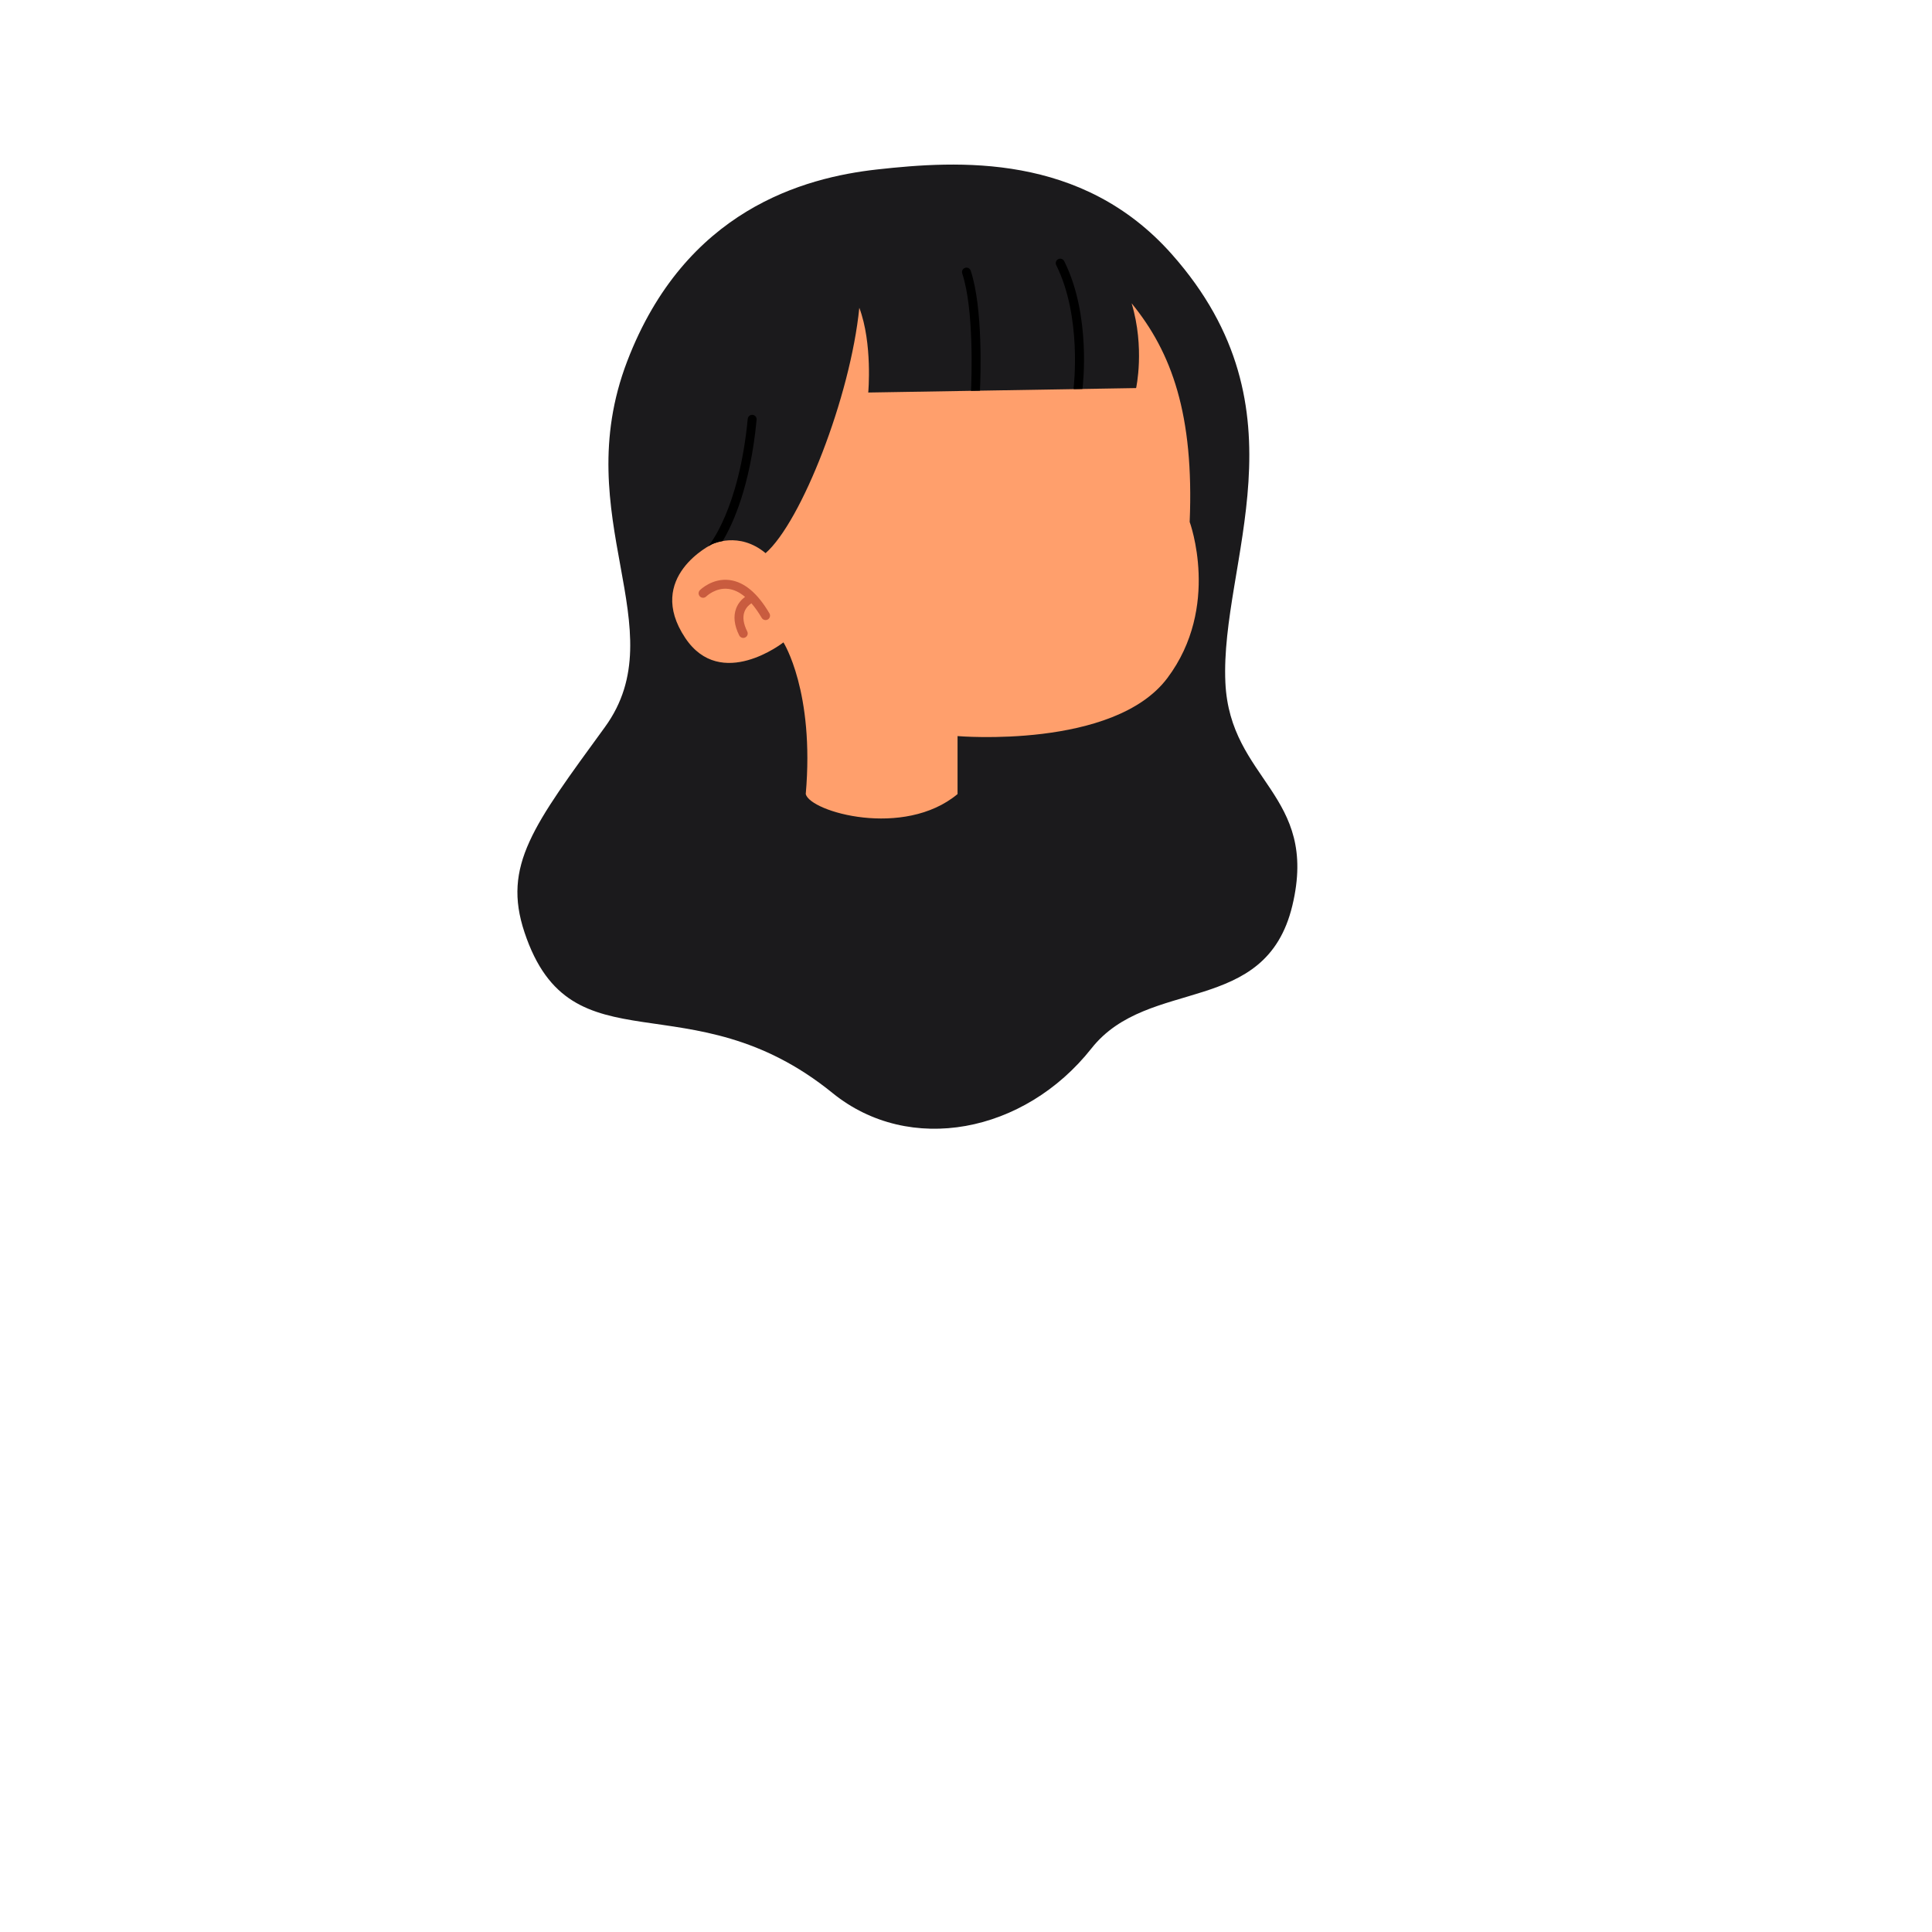 <svg xmlns="http://www.w3.org/2000/svg" xmlns:xlink="http://www.w3.org/1999/xlink" width="350" zoomAndPan="magnify" viewBox="0 0 262.5 262.5" height="350" preserveAspectRatio="xMidYMid meet" version="1.0"><path fill="#1b1a1c" d="M 159.215 34.543 C 178.02 55.758 165.75 76.387 166.492 92.738 C 167.102 106.074 179.23 107.891 175.59 123.047 C 171.953 138.203 156.043 132.637 148.297 142.445 C 139.199 153.965 123.57 156.996 113.117 148.508 C 93.707 132.746 77.641 145.801 71.266 126.684 C 68.23 117.59 72.477 112.137 82.184 98.797 C 91.918 85.418 77.074 70.367 85.215 49.09 C 93.102 28.48 109.266 24.125 119.184 23.023 C 130.113 21.812 146.984 20.738 159.215 34.543 Z M 159.215 34.543 C 178.02 55.758 165.75 76.387 166.492 92.738 C 167.102 106.074 179.23 107.891 175.59 123.047 C 171.953 138.203 156.043 132.637 148.297 142.445 C 139.199 153.965 123.57 156.996 113.117 148.508 C 93.707 132.746 77.641 145.801 71.266 126.684 C 68.23 117.59 72.477 112.137 82.184 98.797 C 91.918 85.418 77.074 70.367 85.215 49.09 C 93.102 28.48 109.266 24.125 119.184 23.023 C 130.113 21.812 146.984 20.738 159.215 34.543 Z M 159.215 34.543 " fill-opacity="1" fill-rule="nonzero"/><path fill="#ff9f6c" d="M 161.641 70.914 C 161.641 70.914 165.887 82.43 158.609 92.129 C 151.328 101.828 130.102 100.012 130.102 100.012 C 130.102 100.012 130.102 103.043 130.102 107.891 C 122.82 113.953 110.082 110.316 109.477 107.891 C 110.691 93.949 106.445 87.281 106.445 87.281 C 106.445 87.281 97.953 93.949 93.102 86.676 C 87.582 78.402 96.738 73.945 96.738 73.945 C 96.738 73.945 100.379 72.125 104.02 75.156 C 108.871 70.914 115.543 53.941 116.754 41.816 C 118.574 46.664 117.969 53.332 117.969 53.332 L 154.363 52.727 C 154.363 52.727 155.574 47.273 153.754 41.211 C 159.215 47.879 162.246 56.363 161.641 70.914 Z M 161.641 70.914 C 161.641 70.914 165.887 82.43 158.609 92.129 C 151.328 101.828 130.102 100.012 130.102 100.012 C 130.102 100.012 130.102 103.043 130.102 107.891 C 122.82 113.953 110.082 110.316 109.477 107.891 C 110.691 93.949 106.445 87.281 106.445 87.281 C 106.445 87.281 97.953 93.949 93.102 86.676 C 87.582 78.402 96.738 73.945 96.738 73.945 C 96.738 73.945 100.379 72.125 104.02 75.156 C 108.871 70.914 115.543 53.941 116.754 41.816 C 118.574 46.664 117.969 53.332 117.969 53.332 L 154.363 52.727 C 154.363 52.727 155.574 47.273 153.754 41.211 C 159.215 47.879 162.246 56.363 161.641 70.914 Z M 161.641 70.914 " fill-opacity="1" fill-rule="nonzero"/><path fill="#c95c3f" d="M 104.324 84.168 C 104.227 84.223 104.121 84.25 104.02 84.25 C 103.809 84.25 103.605 84.141 103.492 83.949 C 103.039 83.172 102.57 82.52 102.094 81.969 C 101.793 82.168 101.367 82.535 101.152 83.113 C 100.875 83.848 101.004 84.75 101.527 85.797 C 101.676 86.098 101.555 86.461 101.258 86.609 C 101.168 86.656 101.078 86.676 100.984 86.676 C 100.762 86.676 100.551 86.551 100.441 86.34 C 99.758 84.969 99.617 83.734 100.02 82.668 C 100.305 81.918 100.805 81.414 101.23 81.098 C 100.5 80.48 99.754 80.117 98.984 80.016 C 97.234 79.789 95.969 81.027 95.953 81.043 C 95.719 81.277 95.336 81.277 95.098 81.043 C 94.859 80.805 94.859 80.422 95.098 80.184 C 95.164 80.117 96.801 78.508 99.141 78.812 C 101.121 79.07 102.938 80.594 104.543 83.34 C 104.711 83.629 104.613 84 104.324 84.168 Z M 104.324 84.168 C 104.227 84.223 104.121 84.25 104.02 84.25 C 103.809 84.25 103.605 84.141 103.492 83.949 C 103.039 83.172 102.57 82.52 102.094 81.969 C 101.793 82.168 101.367 82.535 101.152 83.113 C 100.875 83.848 101.004 84.75 101.527 85.797 C 101.676 86.098 101.555 86.461 101.258 86.609 C 101.168 86.656 101.078 86.676 100.984 86.676 C 100.762 86.676 100.551 86.551 100.441 86.34 C 99.758 84.969 99.617 83.734 100.02 82.668 C 100.305 81.918 100.805 81.414 101.23 81.098 C 100.5 80.48 99.754 80.117 98.984 80.016 C 97.234 79.789 95.969 81.027 95.953 81.043 C 95.719 81.277 95.336 81.277 95.098 81.043 C 94.859 80.805 94.859 80.422 95.098 80.184 C 95.164 80.117 96.801 78.508 99.141 78.812 C 101.121 79.07 102.938 80.594 104.543 83.34 C 104.711 83.629 104.613 84 104.324 84.168 Z M 104.324 84.168 " fill-opacity="1" fill-rule="nonzero"/><path fill="#000000" d="M 130.738 37.156 C 130.633 36.84 130.805 36.496 131.121 36.391 C 131.441 36.285 131.781 36.457 131.887 36.773 C 133.582 41.852 133.23 51.297 133.145 53.082 L 131.93 53.102 C 132 51.625 132.367 42.051 130.738 37.156 Z M 145.875 52.652 C 145.867 52.727 145.875 52.801 145.891 52.867 L 147.062 52.848 C 147.066 52.832 147.078 52.82 147.078 52.805 C 147.129 52.398 148.273 42.836 144.594 35.484 C 144.441 35.184 144.078 35.062 143.781 35.211 C 143.48 35.363 143.359 35.727 143.508 36.023 C 147.02 43.047 145.887 52.559 145.875 52.652 Z M 96.738 73.945 C 96.738 73.945 97.297 73.668 98.191 73.512 C 99.555 71.238 101.938 66.117 102.801 57.027 C 102.832 56.695 102.59 56.398 102.254 56.367 C 101.918 56.336 101.625 56.582 101.594 56.914 C 100.418 69.25 96.324 74.105 96.281 74.152 C 96.266 74.172 96.258 74.199 96.242 74.219 C 96.547 74.039 96.738 73.945 96.738 73.945 Z M 96.738 73.945 " fill-opacity="1" fill-rule="nonzero"/></svg>